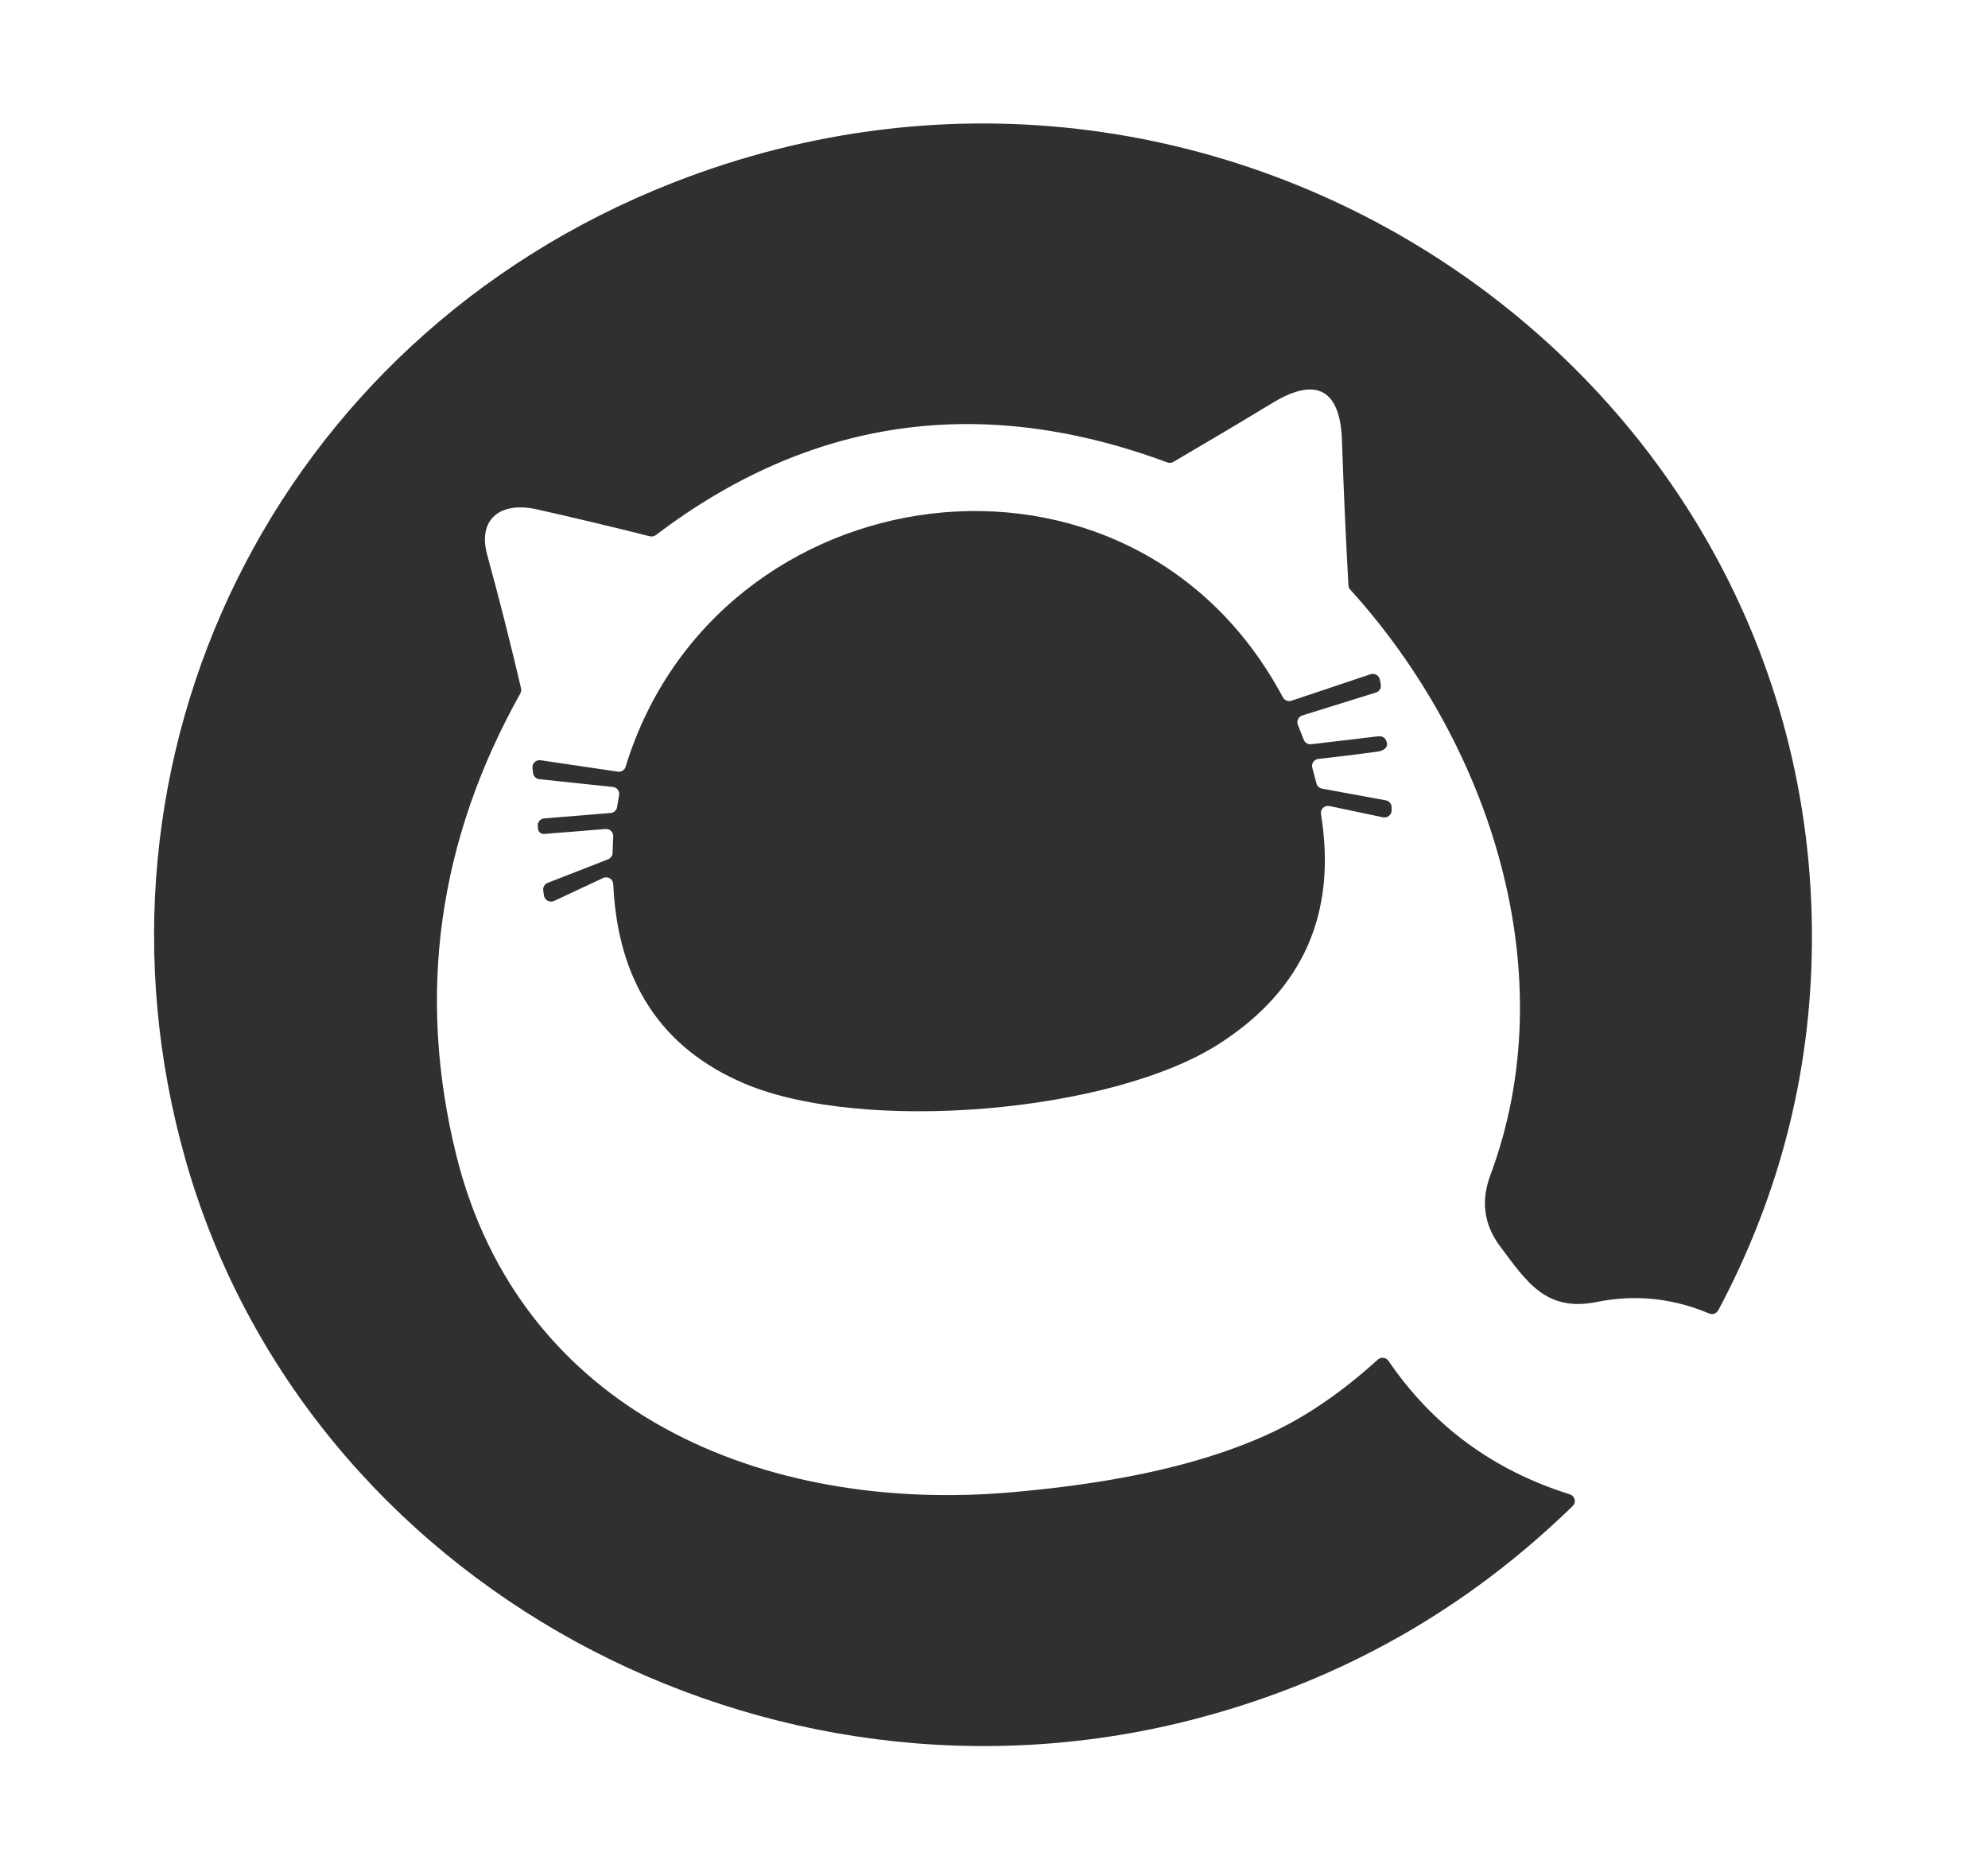 <svg width="32" height="30" viewBox="0 0 32 30" fill="none" xmlns="http://www.w3.org/2000/svg">
  <g>
    <path
      d="M25.27 24.053C25.288 24.059 25.305 24.07 25.319 24.084C25.332 24.098 25.341 24.115 25.346 24.134C25.351 24.153 25.35 24.172 25.345 24.191C25.34 24.209 25.329 24.226 25.316 24.24C23.615 25.897 21.617 27.032 19.324 27.646C12.344 29.515 4.932 25.509 2.988 18.674C1.152 12.216 4.415 5.469 10.812 2.949C19.837 -0.606 29.541 6.16 29.155 15.619C29.077 17.537 28.578 19.361 27.659 21.09C27.645 21.116 27.622 21.135 27.595 21.145C27.568 21.154 27.538 21.154 27.511 21.142C26.923 20.894 26.319 20.832 25.7 20.957C24.882 21.122 24.57 20.626 24.147 20.062C23.887 19.715 23.834 19.335 23.988 18.921C25.196 15.688 23.996 11.984 21.734 9.49C21.716 9.471 21.706 9.447 21.705 9.422C21.662 8.643 21.627 7.865 21.601 7.09C21.575 6.291 21.207 6.049 20.492 6.48C19.959 6.803 19.424 7.121 18.887 7.435C18.872 7.443 18.855 7.449 18.837 7.45C18.82 7.451 18.803 7.449 18.787 7.442C15.793 6.332 13.05 6.722 10.559 8.611C10.545 8.622 10.529 8.629 10.512 8.633C10.495 8.636 10.477 8.636 10.46 8.632C9.856 8.48 9.249 8.335 8.639 8.198C8.064 8.069 7.683 8.348 7.842 8.93C8.037 9.643 8.219 10.359 8.387 11.079C8.394 11.105 8.39 11.134 8.377 11.159C7.05 13.53 6.706 16.007 7.343 18.588C8.365 22.729 12.292 24.382 16.327 24.016C17.703 23.892 19.18 23.648 20.41 23.087C21.006 22.816 21.594 22.415 22.177 21.885C22.189 21.874 22.203 21.866 22.219 21.861C22.235 21.856 22.252 21.854 22.268 21.856C22.285 21.858 22.3 21.863 22.315 21.872C22.329 21.881 22.341 21.892 22.35 21.905C23.066 22.953 24.04 23.669 25.27 24.053Z"
      fill="#303030" />
    <path
      d="M20.789 11.279L22.06 10.853C22.076 10.847 22.093 10.845 22.109 10.847C22.126 10.849 22.142 10.854 22.156 10.862C22.17 10.87 22.183 10.881 22.192 10.895C22.202 10.908 22.208 10.923 22.211 10.939L22.226 11.02C22.231 11.047 22.225 11.075 22.211 11.098C22.197 11.121 22.174 11.139 22.148 11.147L20.963 11.516C20.948 11.52 20.934 11.528 20.923 11.538C20.911 11.548 20.901 11.56 20.895 11.574C20.888 11.588 20.884 11.603 20.883 11.618C20.883 11.633 20.885 11.649 20.89 11.663L20.986 11.908C20.995 11.931 21.012 11.951 21.034 11.964C21.055 11.977 21.081 11.982 21.107 11.979L22.191 11.851C22.215 11.848 22.238 11.852 22.258 11.862C22.279 11.873 22.296 11.889 22.306 11.908C22.371 12.024 22.274 12.086 22.165 12.1C21.85 12.142 21.535 12.181 21.221 12.216C21.204 12.218 21.189 12.223 21.174 12.232C21.16 12.24 21.148 12.251 21.139 12.264C21.13 12.277 21.123 12.293 21.121 12.308C21.118 12.324 21.119 12.34 21.123 12.355L21.191 12.612C21.196 12.632 21.207 12.651 21.223 12.665C21.239 12.68 21.259 12.69 21.28 12.694L22.305 12.882C22.332 12.886 22.356 12.9 22.373 12.92C22.39 12.94 22.399 12.965 22.4 12.992V13.046C22.4 13.062 22.396 13.079 22.389 13.094C22.381 13.109 22.37 13.123 22.357 13.133C22.344 13.144 22.328 13.151 22.311 13.155C22.295 13.159 22.277 13.159 22.261 13.156L21.401 12.974C21.383 12.97 21.364 12.971 21.346 12.976C21.328 12.981 21.311 12.99 21.297 13.003C21.284 13.015 21.274 13.031 21.268 13.048C21.262 13.065 21.26 13.084 21.263 13.102C21.522 14.693 20.98 15.924 19.637 16.793C17.895 17.921 13.881 18.245 11.988 17.443C10.648 16.876 9.942 15.804 9.871 14.229C9.87 14.211 9.865 14.193 9.855 14.177C9.845 14.161 9.832 14.147 9.815 14.138C9.799 14.128 9.781 14.123 9.762 14.122C9.743 14.121 9.724 14.124 9.707 14.133L8.92 14.501C8.904 14.509 8.886 14.512 8.868 14.512C8.85 14.512 8.832 14.507 8.816 14.499C8.8 14.491 8.786 14.479 8.776 14.464C8.766 14.45 8.759 14.433 8.756 14.416L8.744 14.332C8.741 14.306 8.746 14.281 8.759 14.259C8.772 14.237 8.791 14.22 8.815 14.211L9.787 13.832C9.808 13.824 9.825 13.811 9.838 13.793C9.851 13.775 9.859 13.754 9.86 13.732L9.871 13.46C9.872 13.444 9.869 13.428 9.863 13.414C9.856 13.399 9.847 13.386 9.835 13.374C9.824 13.364 9.81 13.355 9.794 13.35C9.779 13.344 9.763 13.342 9.747 13.344L8.76 13.423C8.748 13.424 8.736 13.423 8.724 13.42C8.713 13.416 8.702 13.411 8.693 13.403C8.684 13.395 8.676 13.386 8.671 13.376C8.665 13.365 8.662 13.354 8.661 13.342L8.656 13.295C8.655 13.28 8.657 13.265 8.661 13.251C8.666 13.237 8.673 13.224 8.683 13.212C8.693 13.201 8.705 13.191 8.719 13.185C8.732 13.178 8.747 13.174 8.762 13.173L9.829 13.086C9.854 13.084 9.878 13.074 9.897 13.057C9.916 13.04 9.929 13.018 9.933 12.993L9.965 12.797C9.968 12.782 9.967 12.767 9.964 12.752C9.96 12.737 9.953 12.723 9.944 12.711C9.935 12.698 9.923 12.688 9.909 12.681C9.896 12.673 9.881 12.668 9.865 12.667L8.682 12.542C8.656 12.539 8.632 12.528 8.613 12.509C8.595 12.491 8.583 12.467 8.58 12.442L8.571 12.361C8.569 12.344 8.571 12.326 8.577 12.31C8.583 12.294 8.593 12.279 8.606 12.267C8.618 12.255 8.634 12.246 8.651 12.241C8.667 12.236 8.685 12.235 8.702 12.237L9.944 12.421C9.971 12.425 9.998 12.419 10.022 12.405C10.045 12.39 10.062 12.368 10.07 12.342C11.537 7.558 18.206 6.632 20.65 11.225C20.663 11.248 20.684 11.267 20.709 11.277C20.735 11.287 20.763 11.287 20.789 11.279Z"
      fill="#303030" />
  </g>
</svg>
